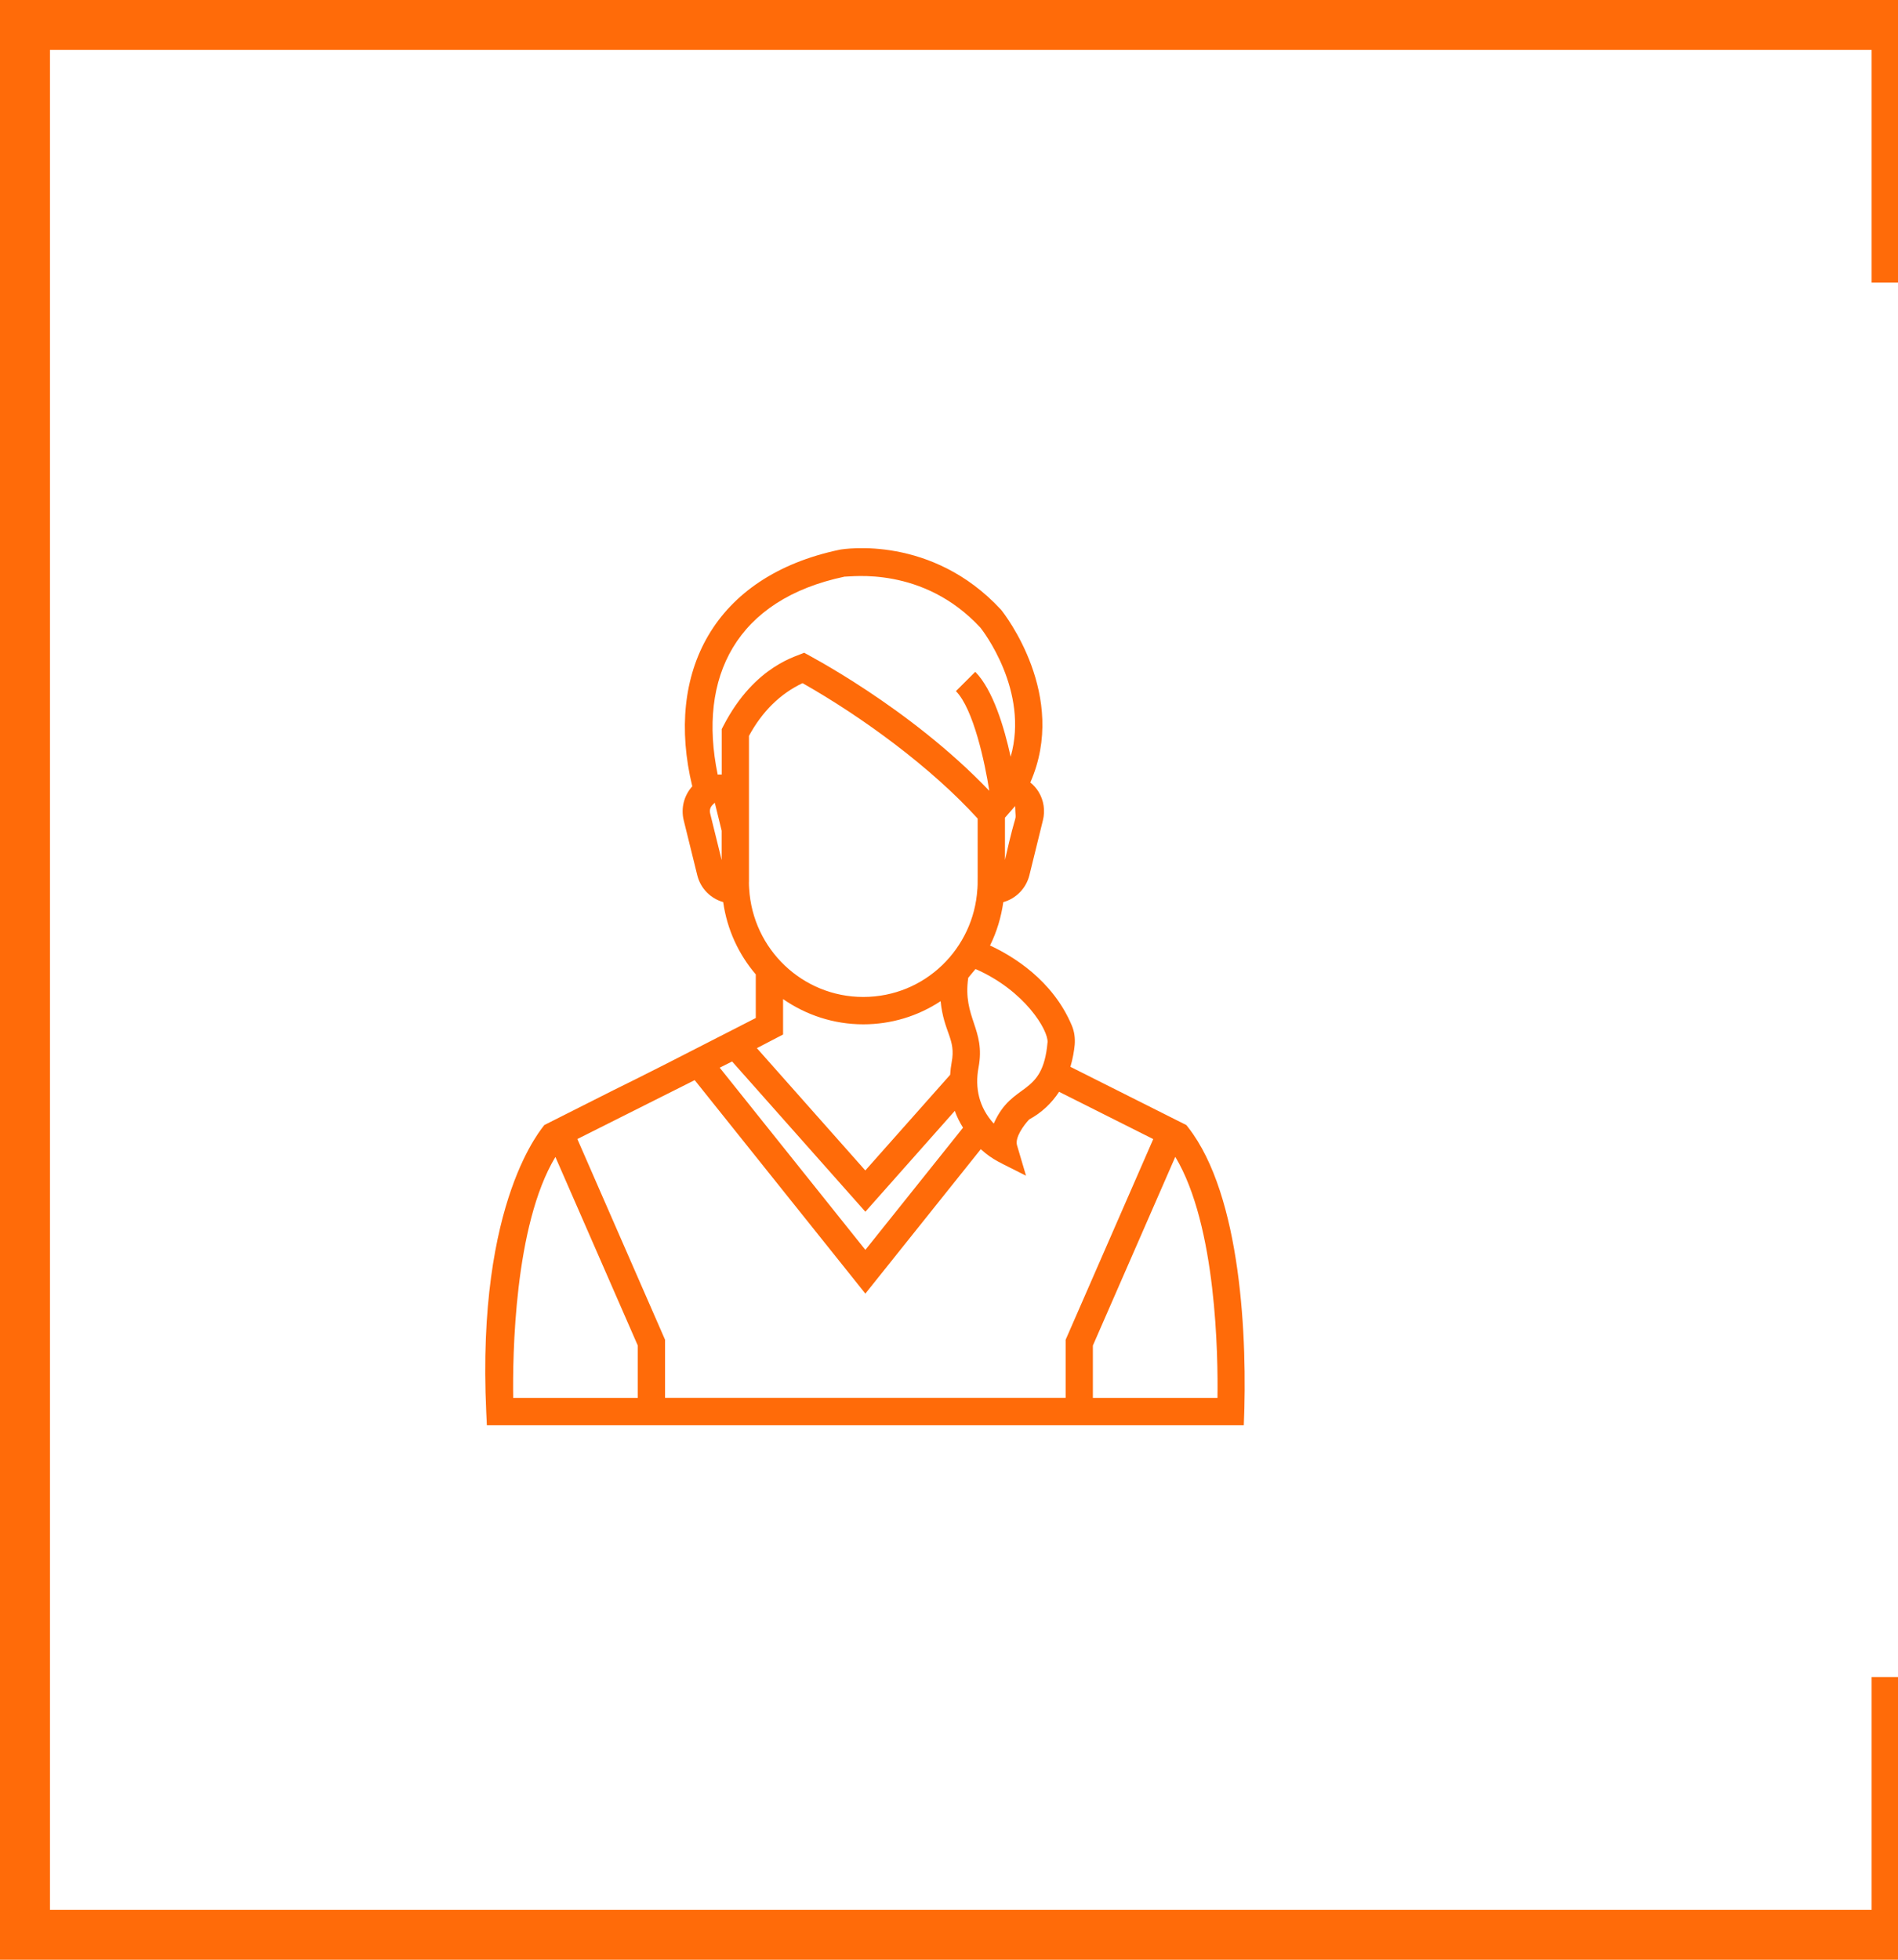 <!-- Generated by IcoMoon.io -->
<svg version="1.1" xmlns="http://www.w3.org/2000/svg" width="31" height="32" viewBox="0 0 31 32">
<title>adv-desktop-one</title>
<path fill="#ff6b09" d="M7.953 23.273c1.588 0 10.776 0 12.362 0 0.061-1.41-0.040-3.749-0.907-4.862l-0.031-0.040-1.894-0.951c0.041-0.139 0.061-0.266 0.070-0.359 0.009-0.112-0.006-0.217-0.046-0.313-0.313-0.748-0.974-1.141-1.337-1.309 0.111-0.223 0.182-0.463 0.217-0.708 0.206-0.058 0.371-0.221 0.426-0.439l0.221-0.898c0.039-0.158 0.015-0.323-0.070-0.463-0.036-0.060-0.083-0.111-0.136-0.154 0.623-1.416-0.421-2.751-0.478-2.821-1.131-1.222-2.559-0.994-2.635-0.98-2.061 0.432-2.857 2.011-2.408 3.864-0.133 0.147-0.189 0.353-0.14 0.554l0.222 0.899c0.054 0.216 0.218 0.379 0.423 0.437 0.063 0.449 0.253 0.854 0.532 1.181v0.712c-2.958 1.515-1.084 0.548-3.454 1.748-0.005 0.022-1.112 1.2-0.948 4.689l0.010 0.213zM19.885 22.826h-2.035v-0.855l1.346-3.081c0.674 1.119 0.699 3.255 0.689 3.935zM17.109 17.023c-0.079 0.902-0.573 0.629-0.878 1.324-0.24-0.264-0.312-0.581-0.248-0.92 0.117-0.622-0.263-0.807-0.169-1.461l0.014-0.015v-0.002c0.008-0.009 0.083-0.098 0.105-0.126 0.805 0.351 1.193 1.003 1.177 1.2zM12.79 16.314c0.374 0.259 0.825 0.412 1.31 0.412 0.457 0 0.891-0.133 1.263-0.378 0.052 0.514 0.253 0.617 0.181 0.995-0.013 0.070-0.021 0.139-0.025 0.207l-1.386 1.562-1.771-1.997 0.428-0.223v-0.579zM12.233 14.403v-0.866c0-0.319 0-1.584 0-1.521 0.216-0.399 0.51-0.688 0.875-0.861 0.979 0.554 2.105 1.38 2.86 2.211-0.001 1.059 0.003 1.062-0.004 1.149l-0.001 0.005c-0.059 0.962-0.85 1.759-1.864 1.759-0.986 0-1.804-0.774-1.863-1.768-0.003-0.036-0.004-0.071-0.004-0.108zM11.957 17.332l2.177 2.454 1.461-1.647c0.033 0.096 0.080 0.187 0.134 0.275l-1.595 1.995-2.379-2.975 0.202-0.101zM16.414 14.043v-0.691c0.020-0.022 0.186-0.213 0.166-0.191 0.009 0.35 0.047-0.063-0.166 0.882zM13.798 9.416c0.088 0.005 1.276-0.181 2.215 0.833 0.037 0.046 0.801 1.031 0.494 2.108-0.105-0.479-0.288-1.093-0.578-1.387l-0.316 0.315c0.286 0.289 0.474 1.171 0.545 1.628-1.311-1.372-3.002-2.24-3.025-2.255-0.085 0.053-0.8 0.189-1.32 1.199l-0.025 0.048v0.742c-0.022 0-0.088 0.001-0.066 0.001-0.33-1.594 0.302-2.861 2.076-3.233zM11.675 13.109l0.112 0.456v0.479l-0.187-0.757c-0.027-0.113 0.056-0.156 0.074-0.178zM11.347 17.638l2.787 3.485 1.885-2.358c0.205 0.184 0.304 0.21 0.739 0.433l-0.147-0.497c-0.037-0.126 0.11-0.329 0.199-0.422 0.199-0.108 0.364-0.261 0.488-0.451l1.538 0.772-1.431 3.277v0.948h-6.543v-0.949l-1.432-3.277 1.917-0.962zM9.071 18.891l1.346 3.080v0.855h-2.035c-0.010-0.68 0.015-2.815 0.689-3.934z"></path>
<path fill="none" stroke="#ff6b09" stroke-linejoin="miter" stroke-linecap="butt" stroke-miterlimit="4" stroke-width="1.016" d="M31.077 4.615v-4.308h-30.769v31.385h30.769v-4.308"></path>
</svg>
